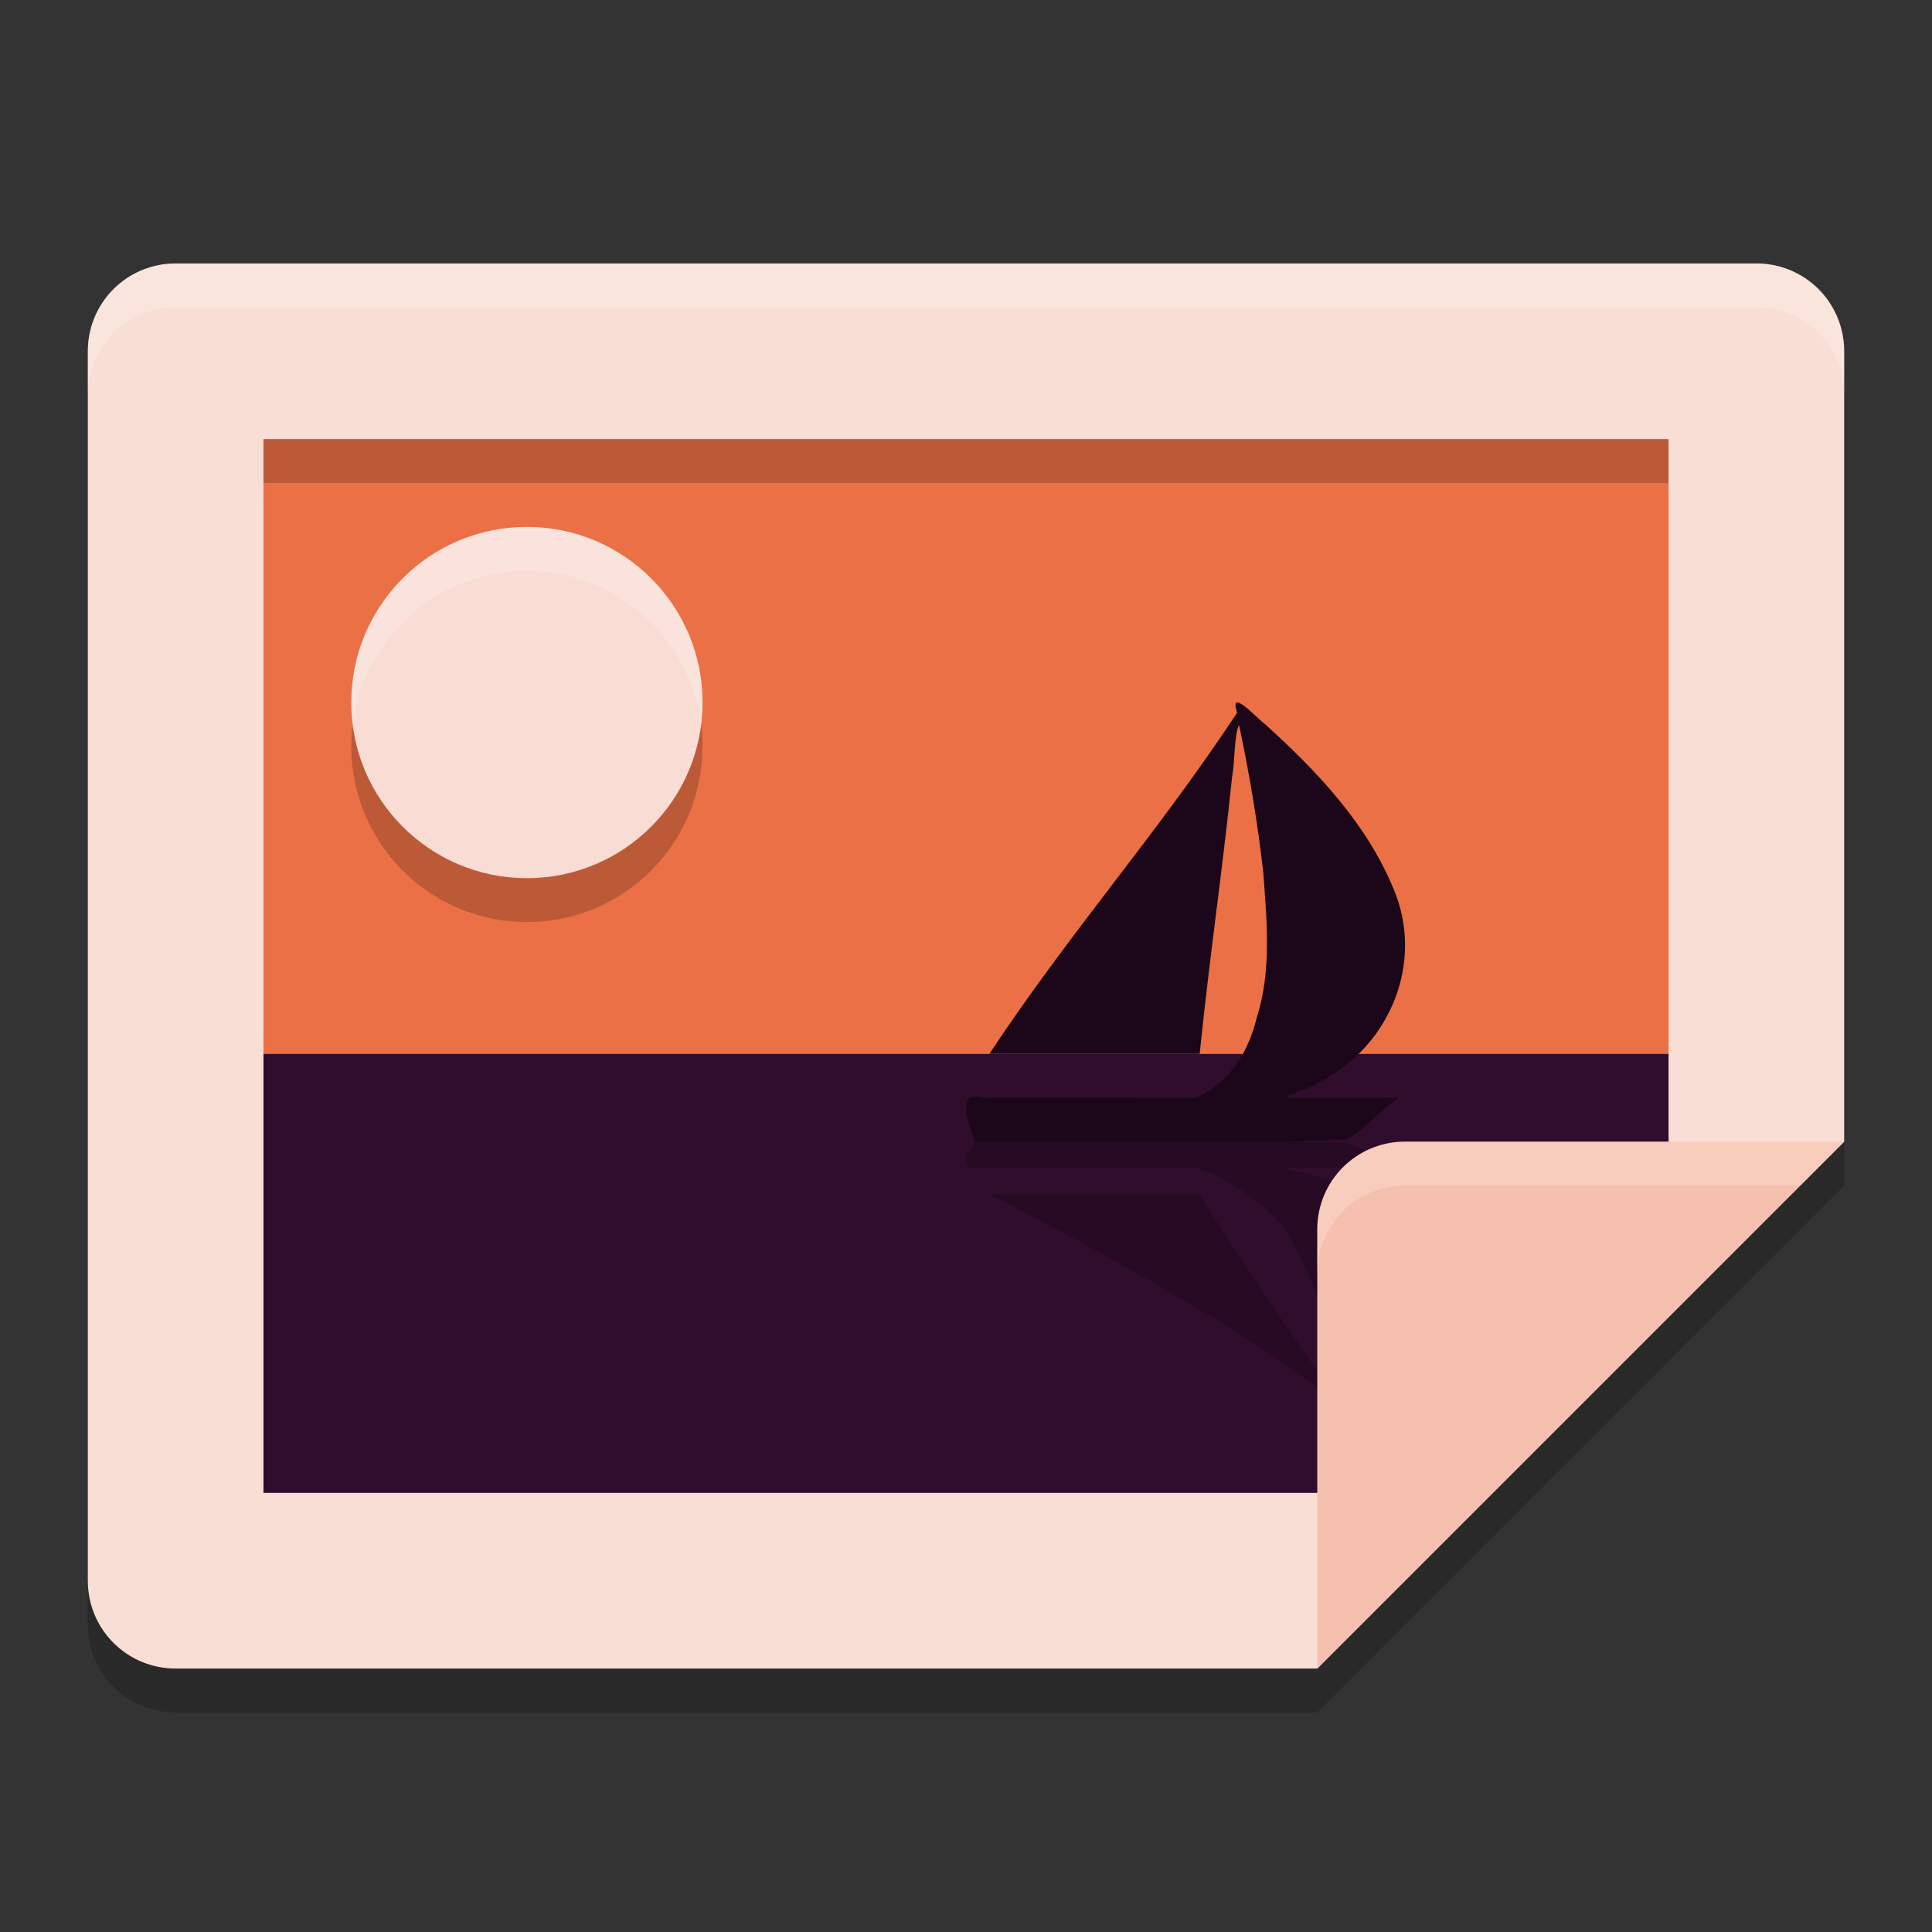 <svg xmlns="http://www.w3.org/2000/svg" width="22" height="22" version="1.1">
 <rect width="100%" height="100%" fill="#333333" stroke="none"/>
 <path style="opacity:0.2" d="m 21,4.5 c 0,-0.554 -0.446,-1 -1,-1 H 2 c -0.554,0 -1,0.446 -1,1 v 14 c 0,0.554 0.446,1 1,1 h 13 l 6,-6 z"/>
 <path style="fill:#f9ded5" d="M 21,4 C 21,3.446 20.554,3 20,3 H 2 C 1.446,3 1,3.446 1,4 v 14 c 0,0.554 0.446,1 1,1 h 13 l 6,-6 z"/>
 <path style="fill:#eb7046" d="m 3,5 h 16 v 7 C 13.667,12 8.333,12 3,12 Z"/>
 <path style="fill:#300d2d" d="m 3,12 h 16 v 2.5 L 16.5,17 H 3 Z"/>
 <path style="opacity:0.2" d="m 11.064,13.064 c -0.049,0.093 -0.158,0.282 0.112,0.236 0.816,0.006 1.632,-7.5e-4 2.448,0 0.39,0.115 0.948,0.533 1.047,0.775 0.373,0.607 0.483,1.184 0.489,1.772 0,0 -1.052,-1.524 -1.499,-2.247 H 11.266 c 0,0 2.931,1.478 3.871,2.33 -0.097,0.18 0.222,-0.036 0.321,-0.079 0.586,-0.318 1.152,-0.676 1.458,-1.12 C 17.274,14.231 15.836,13.655 15.033,13.409 14.941,13.361 14.613,13.316 14.668,13.3 h 1.257 c -0.191,-0.079 -0.388,-0.22 -0.59,-0.286 -0.708,-0.025 -1.42,-0.008 -2.129,-0.014 h -2.11 l -0.031,0.063 z"/>
 <path style="fill:#1b0719" d="m 11.064,12.893 c -0.049,-0.156 -0.158,-0.469 0.112,-0.393 0.816,-0.01 1.632,0.001 2.448,0 0.39,-0.192 0.59,-0.516 0.689,-0.92 C 14.481,11.051 14.425,10.486 14.386,9.942 14.322,9.376 14.228,8.813 14.109,8.256 14.053,8.37 14.063,8.667 14.03,8.849 13.907,10.023 13.782,10.825 13.661,12 H 11.266 c 0.941,-1.418 1.881,-2.464 2.821,-3.883 -0.097,-0.3 0.222,0.06 0.321,0.132 0.586,0.53 1.152,1.126 1.458,1.867 0.358,0.832 -0.031,1.791 -0.834,2.202 -0.092,0.079 -0.42,0.154 -0.365,0.181 h 1.257 c -0.191,0.131 -0.388,0.367 -0.59,0.476 -0.708,0.042 -1.42,0.014 -2.129,0.023 h -2.11 l -0.031,-0.106 z"/>
 <circle style="opacity:0.2" cx="6" cy="8.5" r="2"/>
 <circle style="fill:#f9dcd3" cx="6" cy="8" r="2"/>
 <path style="fill:#f6c0ae" d="m 15,19 6,-6 h -5 c -0.554,0 -1,0.446 -1,1 z"/>
 <path style="opacity:0.2;fill:#ffffff" d="M 2,3 C 1.446,3 1,3.446 1,4 v 0.5 c 0,-0.554 0.446,-1 1,-1 h 18 c 0.554,0 1,0.446 1,1 V 4 C 21,3.446 20.554,3 20,3 Z"/>
 <rect style="opacity:0.2" width="16" height=".5" x="3" y="5"/>
 <path style="opacity:0.2;fill:#ffffff" d="m 16,13 c -0.554,0 -1,0.446 -1,1 v 0.5 c 0,-0.554 0.446,-1 1,-1 h 4.5 L 21,13 Z"/>
 <path style="opacity:0.2;fill:#ffffff" d="M 6,6 A 2,2 0 0 0 4,8 2,2 0 0 0 4.018,8.244 2,2 0 0 1 6,6.5 2,2 0 0 1 7.982,8.256 2,2 0 0 0 8,8 2,2 0 0 0 6,6 Z"/>
</svg>
